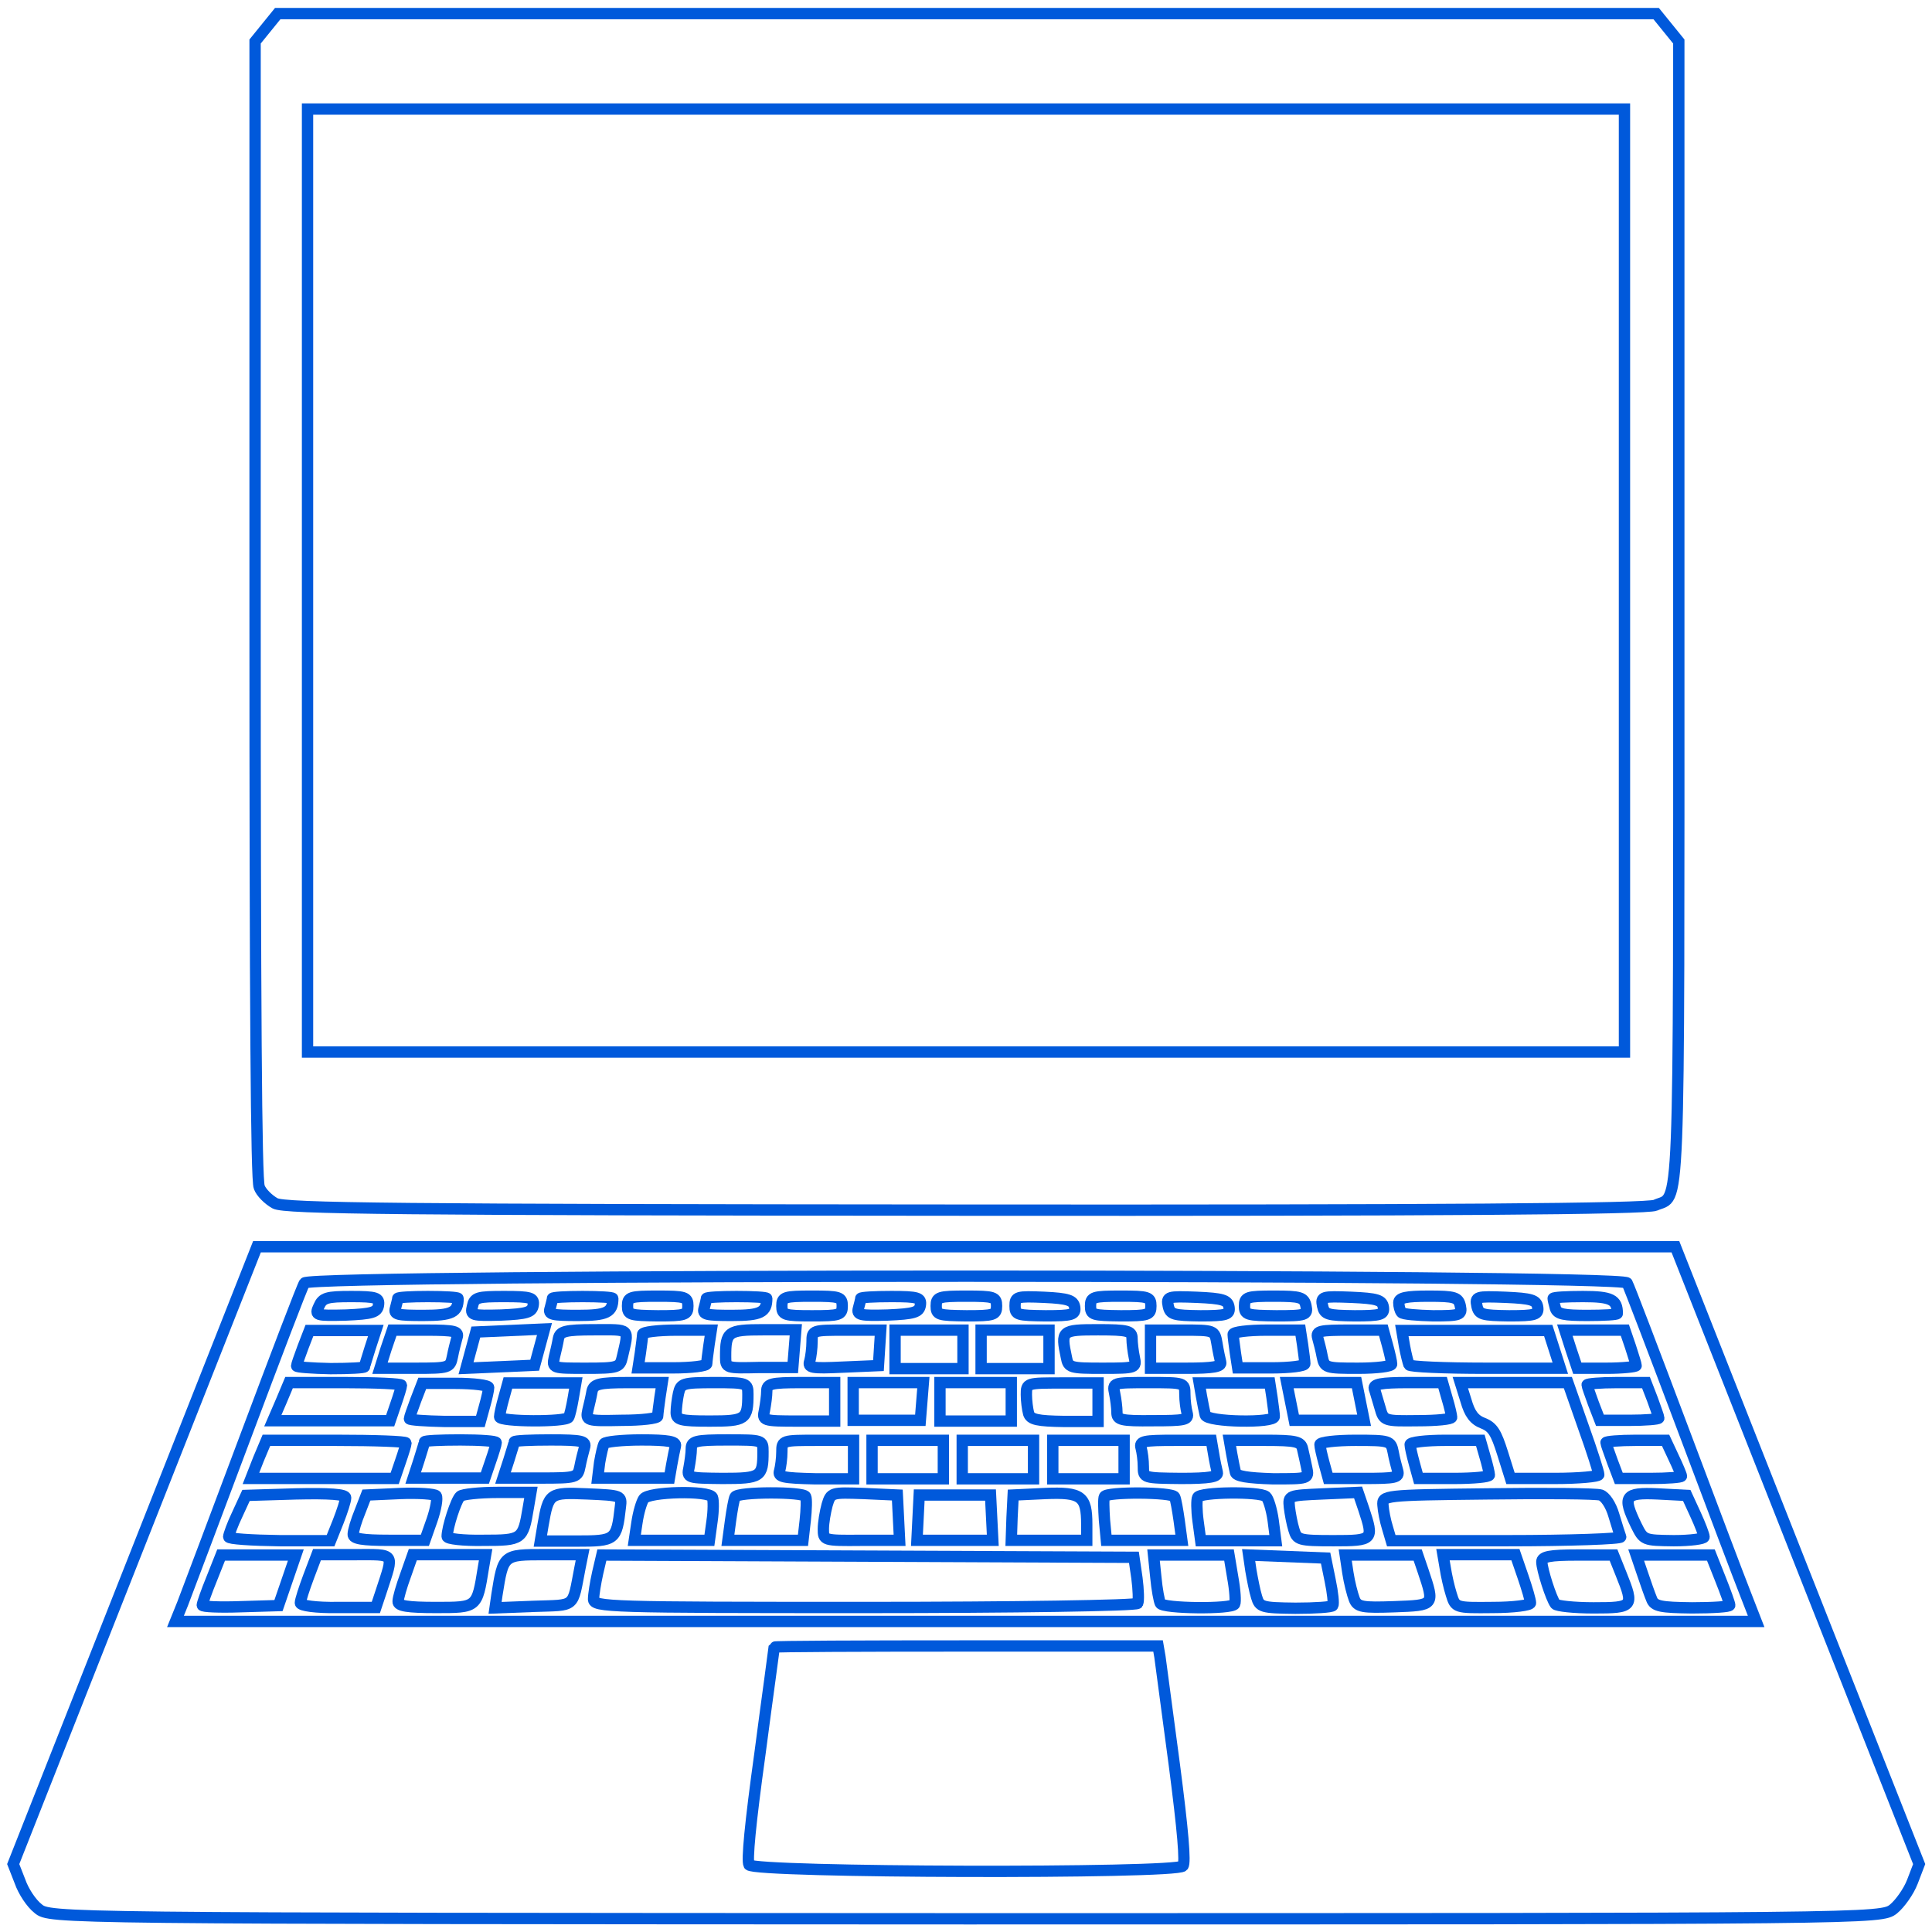 <?xml version="1.0" encoding="utf-8"?>
<!-- Generator: Adobe Illustrator 19.0.0, SVG Export Plug-In . SVG Version: 6.00 Build 0)  -->
<svg version="1.1"
	 id="Layer_1" xmlns:rdf="http://www.w3.org/1999/02/22-rdf-syntax-ns#" xmlns:cc="http://creativecommons.org/ns#" xmlns:dc="http://purl.org/dc/elements/1.1/"
	 xmlns="http://www.w3.org/2000/svg" xmlns:xlink="http://www.w3.org/1999/xlink" x="0px" y="0px" viewBox="0 0 512 512"
	 style="enable-background:new 0 0 512 512;" xml:space="preserve">
<style type="text/css">
	.st0{fill:none;stroke:#0059DB;stroke-width:3;}
</style>
<g>
	<path class="st0" d="M10.1,505.8c-1.8-1.4-3.9-4.6-4.8-7.2L3.5,494l32.3-81.8l32.3-81.8H444l32.3,81.8l32.3,81.8l-1.8,4.7
		c-1,2.6-3.3,5.8-5,7.2c-3.3,2.6-4.3,2.6-246,2.6C14.2,508.4,13.2,508.4,10.1,505.8L10.1,505.8z"/>
	<path class="st0" d="M313.5,494.5c0.7-0.9,0-9.3-2.3-26.9c-1.9-14.1-3.6-26.9-3.8-28.5l-0.5-2.9h-50.8c-27.9,0-50.8,0.1-50.9,0.3
		c0,0.2-1.8,12.9-3.8,28.2c-2.6,18.7-3.5,28.4-2.9,29.5C199.8,496.3,311.9,496.6,313.5,494.5L313.5,494.5z"/>
	<path class="st0" d="M462.6,422.5c-1.6-4-9.1-23.9-16.7-44.1s-14.2-37.5-14.7-38.4c-1.4-2.4-349-2.4-350.5,0
		c-0.6,0.9-7.6,19.3-15.7,40.9S49.4,422.4,48.4,425l-1.9,4.7h418.9L462.6,422.5z"/>
	<path class="st0" d="M53.6,425.4c0-0.4,1.1-3.6,2.5-7l2.5-6.3h19.8l-2.3,6.7l-2.3,6.7l-10.1,0.3C58.2,426,53.6,425.8,53.6,425.4
		L53.6,425.4z"/>
	<path class="st0" d="M79.6,424.8c0-0.7,1-3.8,2.2-7L84,412h9.9c11.1,0,10.5-0.7,7.1,9.8l-1.4,4.2h-10
		C83.7,426.1,79.6,425.5,79.6,424.8L79.6,424.8z"/>
	<path class="st0" d="M105.5,424.4c0-0.9,0.9-4,2-7l1.9-5.4h19.3l-0.6,3.5c-1.7,10.6-1.6,10.5-12.6,10.5
		C108.1,426,105.4,425.6,105.5,424.4L105.5,424.4z"/>
	<path class="st0" d="M131.7,422.6c1.7-10.6,1.6-10.6,12.6-10.6h10.1l-0.7,3.5c-2.1,10.8-0.9,9.8-12.2,10.2l-10.3,0.4L131.7,422.6z"
		/>
	<path class="st0" d="M157.3,423.8c0-1.2,0.5-4.3,1.1-7l1.1-4.7l70.5,0.3l70.5,0.3l0.8,5.5c0.4,3.1,0.5,6,0.2,6.7
		c-0.3,0.6-32.9,1.1-72.2,1.1C161.4,426,157.3,425.9,157.3,423.8L157.3,423.8z"/>
	<path class="st0" d="M307.5,424.9c-0.3-0.6-0.9-3.7-1.2-7l-0.6-5.8h20l1,6c0.6,3.3,0.8,6.4,0.5,7
		C326.5,426.5,308.1,426.3,307.5,424.9L307.5,424.9z"/>
	<path class="st0" d="M333,423.2c-0.5-1.6-1.1-4.7-1.5-7l-0.6-4.1l10.2,0.4l10.2,0.4l1.2,5.9c0.7,3.3,1,6.3,0.7,6.7
		c-0.3,0.4-4.7,0.7-9.9,0.7C334.3,426.1,333.8,425.9,333,423.2L333,423.2z"/>
	<path class="st0" d="M358.9,423.8c-0.5-1.3-1.3-4.4-1.7-7l-0.7-4.7h19.2l1.4,4.1c3.1,9.3,3.2,9.2-7.6,9.6
		C361.1,426.1,359.7,425.9,358.9,423.8L358.9,423.8z"/>
	<path class="st0" d="M384.6,422.5c-0.6-1.9-1.3-5-1.6-7l-0.6-3.5h19.2l2,5.8c1.1,3.2,2,6.3,2,7c0,0.6-4.5,1.2-10,1.2
		C385.7,426.1,385.7,426.1,384.6,422.5L384.6,422.5z"/>
	<path class="st0" d="M412.2,425.1c-1.1-1.4-3.6-9.2-3.6-11.2c0-1.4,2.1-1.8,9.5-1.8h9.5l2,5c3.5,8.7,3.3,9-7.3,9
		C417.1,426.1,412.6,425.6,412.2,425.1L412.2,425.1z"/>
	<path class="st0" d="M437.7,423.8c-0.5-1.2-1.6-4.3-2.5-7l-1.6-4.7h19.8l2.5,6.3c1.4,3.5,2.5,6.6,2.5,7s-4.4,0.7-10,0.7
		C440.1,426,438.4,425.7,437.7,423.8L437.7,423.8z"/>
	<path class="st0" d="M60.6,407.3c0-0.5,1-3.3,2.3-6l2.3-5l13.2-0.4c8.9-0.2,13.2,0.1,13.2,1c0,0.8-0.9,3.6-2,6.4l-2,5H74.2
		C66.6,408.2,60.6,407.8,60.6,407.3L60.6,407.3z"/>
	<path class="st0" d="M93.6,406.6c0-0.9,0.8-3.6,1.8-6l1.7-4.4l8.9-0.4c4.8-0.2,9.2,0.1,9.6,0.6c0.4,0.6-0.1,3.5-1.1,6.4l-1.9,5.4
		h-9.5C96.1,408.2,93.5,407.8,93.6,406.6L93.6,406.6z"/>
	<path class="st0" d="M118.5,407.2c0-2.4,2.4-9.8,3.5-10.7c0.6-0.5,5-1,9.9-1h8.8l-0.7,4.1c-1.4,8.4-1.6,8.6-11.9,8.6
		C122.7,408.3,118.5,407.8,118.5,407.2L118.5,407.2z"/>
	<path class="st0" d="M143.9,404.2c1.5-8.6,1.7-8.7,11.7-8.3c9.1,0.4,9.2,0.4,8.8,3.5c-1,8.8-1.3,9-11.6,9h-9.6L143.9,404.2z"/>
	<path class="st0" d="M168.8,403.5c0.4-2.7,1.2-5.4,1.8-6.3c1.2-1.9,17.3-2.3,18.2-0.4c0.3,0.7,0.3,3.6-0.1,6.3l-0.7,5.1h-19.9
		L168.8,403.5z"/>
	<path class="st0" d="M193.6,403c0.4-2.9,0.9-5.7,1.2-6.3c0.7-1.4,18.1-1.4,18.7-0.1c0.3,0.6,0.2,3.5-0.1,6.3l-0.6,5.3h-19.9
		L193.6,403z"/>
	<path class="st0" d="M218.2,405.2c0-1.7,0.5-4.5,1-6.4c1-3.3,1.1-3.3,9.8-3l8.8,0.4l0.3,6l0.3,6h-10.1
		C218.2,408.3,218.2,408.2,218.2,405.2L218.2,405.2z"/>
	<path class="st0" d="M243.3,402.2l0.3-6h18.9l0.3,6l0.3,6H243L243.3,402.2z"/>
	<path class="st0" d="M268.2,402.2l0.3-6l8.5-0.4c9.6-0.4,11,0.7,11,8.2v4.2h-20L268.2,402.2z"/>
	<path class="st0" d="M292.7,402.9c-0.2-3-0.3-5.8,0-6.3c0.6-1.3,18-1.2,18.6,0.1c0.3,0.6,0.8,3.5,1.2,6.3l0.7,5.2h-20L292.7,402.9
		L292.7,402.9z"/>
	<path class="st0" d="M317.5,403.1c-0.4-2.9-0.4-5.7-0.1-6.3c0.7-1.4,16.4-1.6,18.1-0.2c0.6,0.5,1.5,3.4,1.9,6.3l0.7,5.4h-19.9
		L317.5,403.1L317.5,403.1z"/>
	<path class="st0" d="M342.9,405.4c-0.5-1.6-1-4.3-1.2-6c-0.3-3.1-0.3-3.1,8.9-3.5l9.3-0.4l1.5,4.4c2.7,8.2,2.6,8.4-8,8.4
		C344.2,408.3,343.7,408.1,342.9,405.4L342.9,405.4z"/>
	<path class="st0" d="M367.7,404.9c-0.6-1.9-1.1-4.5-1.2-6c-0.2-2.6,0.2-2.7,27.7-3c15.4-0.2,28.8-0.1,30,0.3s2.7,2.6,3.5,5.4
		c0.8,2.7,1.6,5.2,1.8,5.7s-13.4,1-30.2,1h-30.6L367.7,404.9z"/>
	<path class="st0" d="M433.6,404.2c-3.7-7.7-3.1-8.7,5.7-8.3l7.7,0.4l2.3,5c1.3,2.8,2.3,5.5,2.3,6s-3.6,1-8,1
		C435.6,408.2,435.6,408.2,433.6,404.2L433.6,404.2z"/>
	<path class="st0" d="M68.5,386.7l2.1-5h18.5c10.2,0,18.5,0.3,18.5,0.7c0,0.4-0.7,2.7-1.5,5l-1.5,4.4H66.5L68.5,386.7z"/>
	<path class="st0" d="M111,387.1c0.8-2.6,1.5-4.8,1.5-5c0-0.3,4.2-0.5,9.5-0.5s9.5,0.3,9.5,0.7c0,0.4-0.7,2.7-1.5,5l-1.5,4.4h-19
		L111,387.1z"/>
	<path class="st0" d="M134.8,387.1c0.8-2.6,1.5-4.8,1.5-5c0-0.3,4.3-0.5,9.6-0.5c8.4,0,9.5,0.3,9,2c-0.3,1.1-0.9,3.4-1.2,5
		c-0.6,3-0.9,3.1-10.5,3.1h-9.9L134.8,387.1z"/>
	<path class="st0" d="M158.9,387.6c0.4-2.3,0.9-4.5,1.2-5c0.2-0.5,4.6-1,9.9-1c7,0,9.3,0.4,9,1.6c-0.2,0.9-0.7,3.2-1,5l-0.6,3.5h-19
		L158.9,387.6z"/>
	<path class="st0" d="M182.6,388.9c0.3-1.6,0.6-3.8,0.6-5c0-2,1.2-2.3,9.5-2.3c9.4,0,9.5,0,9.5,3.1c0,6.7-0.5,7.1-10.7,7.1
		C182.2,391.7,182,391.7,182.6,388.9L182.6,388.9z"/>
	<path class="st0" d="M206.6,389.8c0.3-1.1,0.6-3.4,0.6-5c0-3.1,0.1-3.1,9.5-3.1h9.5v10.2h-10.1
		C207.3,391.7,206.1,391.4,206.6,389.8L206.6,389.8z"/>
	<path class="st0" d="M231.1,386.7v-5H250v10.2h-18.9V386.7z"/>
	<path class="st0" d="M255,386.7v-5h18.9v10.2H255V386.7z"/>
	<path class="st0" d="M279,386.7v-5h18.9v10.2H279V386.7z"/>
	<path class="st0" d="M303,388.7c0-1.7-0.3-3.9-0.6-5c-0.5-1.8,0.7-2,9-2h9.6l0.6,3.5c0.3,1.9,0.8,4.2,1,5c0.3,1.2-2.1,1.6-9.6,1.6
		C303.1,391.7,303,391.7,303,388.7L303,388.7z"/>
	<path class="st0" d="M327.4,390.2c-0.2-0.9-0.7-3.2-1-5l-0.6-3.5h9.5c8.1,0,9.5,0.3,9.9,2.3c0.3,1.2,0.8,3.6,1.1,5
		c0.6,2.9,0.5,2.9-8.9,2.9C330.6,391.7,327.6,391.2,327.4,390.2L327.4,390.2z"/>
	<path class="st0" d="M350.9,387.8c-0.6-2.2-1.1-4.4-1.1-5s4.2-1.1,9.4-1.1c9.1,0,9.4,0.1,10,3.1c0.3,1.7,0.9,3.9,1.2,5
		c0.5,1.8-0.6,2-8.9,2H352L350.9,387.8z"/>
	<path class="st0" d="M374.8,387.8c-0.6-2.2-1.1-4.4-1.1-5s4.1-1.1,9.3-1.1h9.3l1.2,4.2c0.7,2.3,1.2,4.6,1.2,5
		c0,0.5-4.2,0.9-9.4,0.9h-9.4L374.8,387.8z"/>
	<path class="st0" d="M398.2,385.1c-1.7-5.4-2.6-6.9-5.1-7.9c-2.4-0.9-3.6-2.5-4.6-6l-1.5-4.8h28.5l4.1,11.7
		c2.3,6.4,4.1,12.1,4.1,12.7c0,0.5-5.3,1-11.7,1h-11.7L398.2,385.1z"/>
	<path class="st0" d="M427.3,387.3c-0.9-2.5-1.7-4.7-1.7-5s3.6-0.6,7.9-0.6h7.9l2.1,4.5c1.2,2.5,2.1,4.7,2.1,5s-3.7,0.6-8.3,0.6H429
		L427.3,387.3z"/>
	<path class="st0" d="M74.5,371.4l2.1-5h14.9c8.2,0,14.9,0.3,14.9,0.7c0,0.4-0.7,2.7-1.5,5l-1.5,4.4H72.3L74.5,371.4z"/>
	<path class="st0" d="M108.5,376c0-0.3,0.8-2.6,1.7-5l1.7-4.4h8.8c4.8,0,8.8,0.5,8.8,1.1s-0.5,2.9-1.1,5l-1.1,4h-9.4
		C112.7,376.6,108.5,376.3,108.5,376L108.5,376z"/>
	<path class="st0" d="M132.4,375.5c0-0.6,0.5-2.9,1.1-5l1.1-4h18l-0.7,4.1c-0.4,2.3-0.9,4.5-1.2,5
		C150,376.9,132.4,376.8,132.4,375.5L132.4,375.5z"/>
	<path class="st0" d="M155.8,373.7c0.4-1.6,0.9-3.8,1.1-5c0.4-1.9,1.8-2.3,9.5-2.3h9.1l-0.6,3.9c-0.3,2.2-0.6,4.4-0.6,5
		s-4.3,1.1-9.6,1.1C155.4,376.6,155.2,376.5,155.8,373.7L155.8,373.7z"/>
	<path class="st0" d="M179.2,374.3c0-1.2,0.3-3.6,0.6-5c0.6-2.7,1.1-2.9,9.5-2.9c8.7,0,8.9,0.1,8.9,3.1c0,6.7-0.6,7.1-10.1,7.1
		C180.3,376.6,179.2,376.3,179.2,374.3L179.2,374.3z"/>
	<path class="st0" d="M202.6,373.7c0.3-1.6,0.6-3.8,0.6-5c0-2,1.1-2.3,9-2.3h9v10.2h-9.6C202.1,376.6,202,376.5,202.6,373.7
		L202.6,373.7z"/>
	<path class="st0" d="M226.1,371.4v-5h18.6l-0.4,5l-0.4,5h-17.8L226.1,371.4L226.1,371.4z"/>
	<path class="st0" d="M249.1,371.4v-5H268v10.2h-18.9V371.4z"/>
	<path class="st0" d="M272.6,374.6c-0.3-1.1-0.6-3.4-0.6-5c0-3.1,0.1-3.1,9.5-3.1h9.5v10.2h-8.9
		C274.9,376.6,273.1,376.2,272.6,374.6L272.6,374.6z"/>
	<path class="st0" d="M296,374.3c0-1.2-0.3-3.6-0.6-5c-0.6-2.9-0.5-2.9,9-2.9s9.6,0,9.6,3.1c0,1.7,0.3,3.9,0.6,5c0.5,1.8-0.7,2-9,2
		C297,376.6,296,376.3,296,374.3L296,374.3z"/>
	<path class="st0" d="M319.4,375c-0.2-0.9-0.7-3.2-1-5l-0.6-3.5h18.7l0.6,3.9c0.3,2.2,0.6,4.4,0.6,5
		C337.8,377.2,319.9,376.9,319.4,375L319.4,375z"/>
	<path class="st0" d="M342,371.4l-1-5h18.5l1,5l1,5H343L342,371.4z"/>
	<path class="st0" d="M365.7,373c-0.6-1.9-1.2-4.2-1.5-5c-0.3-1.2,1.9-1.6,8.8-1.6h9.3l1.2,4.2c0.7,2.3,1.2,4.6,1.2,5
		c0,0.5-4,0.9-9,0.9C366.8,376.6,366.7,376.6,365.7,373L365.7,373z"/>
	<path class="st0" d="M422.3,372c-0.9-2.5-1.7-4.7-1.7-5s3.6-0.6,7.8-0.6h7.8l1.7,4.4c0.9,2.5,1.7,4.7,1.7,5s-3.6,0.6-7.8,0.6H424
		L422.3,372z"/>
	<path class="st0" d="M78.6,362c0-0.3,0.8-2.6,1.7-5l1.7-4.4h17.6l-1.5,4.6c-0.8,2.6-1.5,4.8-1.5,5c0,0.3-4,0.5-9,0.5
		C82.6,362.6,78.6,362.3,78.6,362L78.6,362z"/>
	<path class="st0" d="M102.3,357.5l1.7-5h8.9c7.7,0,8.8,0.3,8.2,2c-0.3,1.1-0.9,3.4-1.2,5c-0.6,3-0.9,3.1-9.9,3.1h-9.3L102.3,357.5
		L102.3,357.5z"/>
	<path class="st0" d="M124.8,357.8l1.3-4.8l9.1-0.4l9.1-0.4L143,357l-1.3,4.8l-9.1,0.4l-9.1,0.4L124.8,357.8z"/>
	<path class="st0" d="M146.9,359.7c0.4-1.6,0.9-3.8,1.1-5c0.4-1.9,1.8-2.3,9.5-2.3c9.8,0,9.2-0.6,7.4,7.3c-0.6,2.7-1.2,2.9-9.6,2.9
		C146.4,362.6,146.3,362.6,146.9,359.7L146.9,359.7z"/>
	<path class="st0" d="M169.7,358.6c0.3-2.2,0.6-4.4,0.6-5s4-1.1,9.1-1.1h9.1l-0.6,3.9c-0.3,2.2-0.6,4.4-0.6,5s-4,1.1-9.1,1.1h-9.1
		L169.7,358.6z"/>
	<path class="st0" d="M192.3,359.5c0-6.6,0.6-7.1,9.9-7.1h8.7l-0.4,5l-0.4,5h-8.9C192.4,362.6,192.3,362.6,192.3,359.5L192.3,359.5z
		"/>
	<path class="st0" d="M214.6,360.7c0.3-1.1,0.6-3.5,0.6-5.1c0-3.1,0.1-3.1,9.1-3.1h9.1l-0.3,4.7l-0.3,4.7l-9.4,0.4
		C215,362.7,214,362.5,214.6,360.7L214.6,360.7z"/>
	<path class="st0" d="M237.2,357.5v-5h18v10.2h-18V357.5z"/>
	<path class="st0" d="M260,357.5v-5h18v10.2h-18V357.5z"/>
	<path class="st0" d="M282.6,359.7c-1.5-7.1-1.3-7.3,8.4-7.3c7.9,0,9,0.3,9,2.3c0,1.2,0.3,3.6,0.6,5c0.6,2.8,0.5,2.9-8.4,2.9
		C283.7,362.6,283.1,362.5,282.6,359.7L282.6,359.7z"/>
	<path class="st0" d="M304.9,357.5v-5h8.5c8.4,0,8.5,0,9.1,3.5c0.3,1.9,0.8,4.2,1,5c0.3,1.2-2,1.6-9.1,1.6h-9.5V357.5z"/>
	<path class="st0" d="M327.4,358.6c-0.3-2.2-0.6-4.4-0.6-5s3.9-1.1,8.9-1.1h8.9l0.6,3.9c0.3,2.2,0.6,4.4,0.6,5s-3.9,1.1-8.9,1.1H328
		L327.4,358.6z"/>
	<path class="st0" d="M350.4,359.5c-0.3-1.7-0.9-3.9-1.2-5c-0.5-1.8,0.6-2,8.4-2h9l1.1,4c0.6,2.2,1.1,4.4,1.1,5s-3.9,1.1-8.9,1.1
		C351.3,362.6,351,362.5,350.4,359.5L350.4,359.5z"/>
	<path class="st0" d="M373.4,361.7c-0.2-0.5-0.8-2.8-1.2-5l-0.7-4.1h38.8l1.6,5l1.6,5h-19.8C382.8,362.6,373.6,362.2,373.4,361.7
		L373.4,361.7z"/>
	<path class="st0" d="M416.3,357.5l-1.6-5h15.9l1.5,4.4c0.8,2.5,1.5,4.7,1.5,5s-3.6,0.7-7.8,0.7H418L416.3,357.5z"/>
	<path class="st0" d="M84.5,346.2c1-2.3,2.1-2.6,8.6-2.6c6.6,0,7.5,0.3,7.2,2.3c-0.3,1.9-1.7,2.3-8.6,2.6
		C83.6,348.7,83.4,348.6,84.5,346.2L84.5,346.2z"/>
	<path class="st0" d="M104.8,346.7c0.3-1.1,0.6-2.3,0.6-2.6s3.6-0.5,8-0.5s8,0.2,8,0.5c0,3.7-1.6,4.5-9.2,4.5
		C105.3,348.6,104.3,348.4,104.8,346.7L104.8,346.7z"/>
	<path class="st0" d="M125.2,346.2c0.5-2.4,1.3-2.6,8.5-2.6c7,0,7.9,0.3,7.6,2.3c-0.3,1.9-1.7,2.3-8.5,2.6
		C125,348.7,124.6,348.6,125.2,346.2z"/>
	<path class="st0" d="M145.8,346.7c0.3-1.1,0.6-2.3,0.6-2.6s3.6-0.5,8-0.5s8,0.2,8,0.5c0,3.7-1.6,4.5-9.2,4.5
		C146.3,348.6,145.2,348.4,145.8,346.7z"/>
	<path class="st0" d="M166.3,346.1c0-2.4,0.7-2.6,8-2.6s8,0.2,8,2.6s-0.7,2.6-8,2.6C167,348.6,166.3,348.5,166.3,346.1z"/>
	<path class="st0" d="M186.6,346.7c0.3-1.1,0.6-2.3,0.6-2.6s3.6-0.5,8-0.5s8,0.2,8,0.5c0,3.7-1.6,4.5-9.2,4.5
		C187.1,348.6,186.1,348.4,186.6,346.7z"/>
	<path class="st0" d="M207.2,346.1c0-2.4,0.7-2.6,8-2.6s8,0.2,8,2.6s-0.7,2.6-8,2.6S207.2,348.5,207.2,346.1z"/>
	<path class="st0" d="M227.5,346.7c0.3-1.1,0.6-2.3,0.6-2.6s3.7-0.5,8.1-0.5c7.1,0,8,0.3,7.7,2.3c-0.3,1.9-1.7,2.3-8.7,2.6
		C227.9,348.7,227,348.5,227.5,346.7L227.5,346.7z"/>
	<path class="st0" d="M248.1,346.1c0-2.4,0.7-2.6,8-2.6c7.3,0,8,0.2,8,2.6s-0.7,2.6-8,2.6C248.7,348.6,248.1,348.5,248.1,346.1z"/>
	<path class="st0" d="M269,346.1c0-2.5,0.5-2.6,7.7-2.3c6.4,0.3,7.8,0.8,8.1,2.6c0.3,2-0.6,2.3-7.7,2.3
		C269.6,348.6,269,348.5,269,346.1L269,346.1z"/>
	<path class="st0" d="M289,346.1c0-2.4,0.7-2.6,8-2.6s8,0.2,8,2.6s-0.7,2.6-8,2.6C289.6,348.6,289,348.5,289,346.1z"/>
	<path class="st0" d="M309.6,346.1c-0.5-2.5-0.2-2.6,7.6-2.3c6.8,0.3,8.2,0.7,8.5,2.6c0.3,2-0.6,2.3-7.6,2.3
		C311,348.6,310.1,348.4,309.6,346.1z"/>
	<path class="st0" d="M329.8,346.1c0-2.4,0.7-2.6,7.9-2.6c7,0,7.9,0.3,8.4,2.6c0.5,2.4,0,2.6-7.9,2.6
		C330.5,348.6,329.8,348.5,329.8,346.1z"/>
	<path class="st0" d="M350.5,346.1c-0.5-2.5-0.2-2.6,7.6-2.3c6.8,0.3,8.2,0.7,8.5,2.6c0.3,2-0.6,2.3-7.6,2.3
		C351.8,348.6,351,348.4,350.5,346.1z"/>
	<path class="st0" d="M371.4,347.8c-0.4-0.5-0.7-1.6-0.7-2.6c0-1.3,2-1.7,7.9-1.7c7,0,7.9,0.3,8.4,2.6c0.5,2.4,0,2.6-7.2,2.6
		C375.6,348.6,371.7,348.3,371.4,347.8L371.4,347.8z"/>
	<path class="st0" d="M391.4,346.1c-0.5-2.5-0.2-2.6,7.6-2.3c6.8,0.3,8.2,0.7,8.5,2.6c0.3,2-0.6,2.3-7.6,2.3
		C392.8,348.6,391.9,348.4,391.4,346.1z"/>
	<path class="st0" d="M412.2,346.7c-0.3-1.1-0.6-2.3-0.6-2.6s3.6-0.5,7.9-0.5c7.5,0,9.1,0.8,9.1,4.5c0,0.3-3.6,0.5-7.9,0.5
		C414.5,348.6,412.7,348.3,412.2,346.7L412.2,346.7z"/>
	<path class="st0" d="M72.9,318.9c-1.8-1-3.7-2.9-4.2-4.3c-0.8-1.8-1.1-47.8-1.1-153V11l3-3.7l3-3.7h365.3l3,3.7l3,3.7v150.5
		c0,166.1,0.4,154.9-6.2,157.9c-2.2,1-57.1,1.4-182.6,1.3C105.2,320.6,75.5,320.3,72.9,318.9L72.9,318.9z"/>
	<path class="st0" d="M430.5,153.9v-125h-349v249.9h349V153.9z"/>
</g>
</svg>
